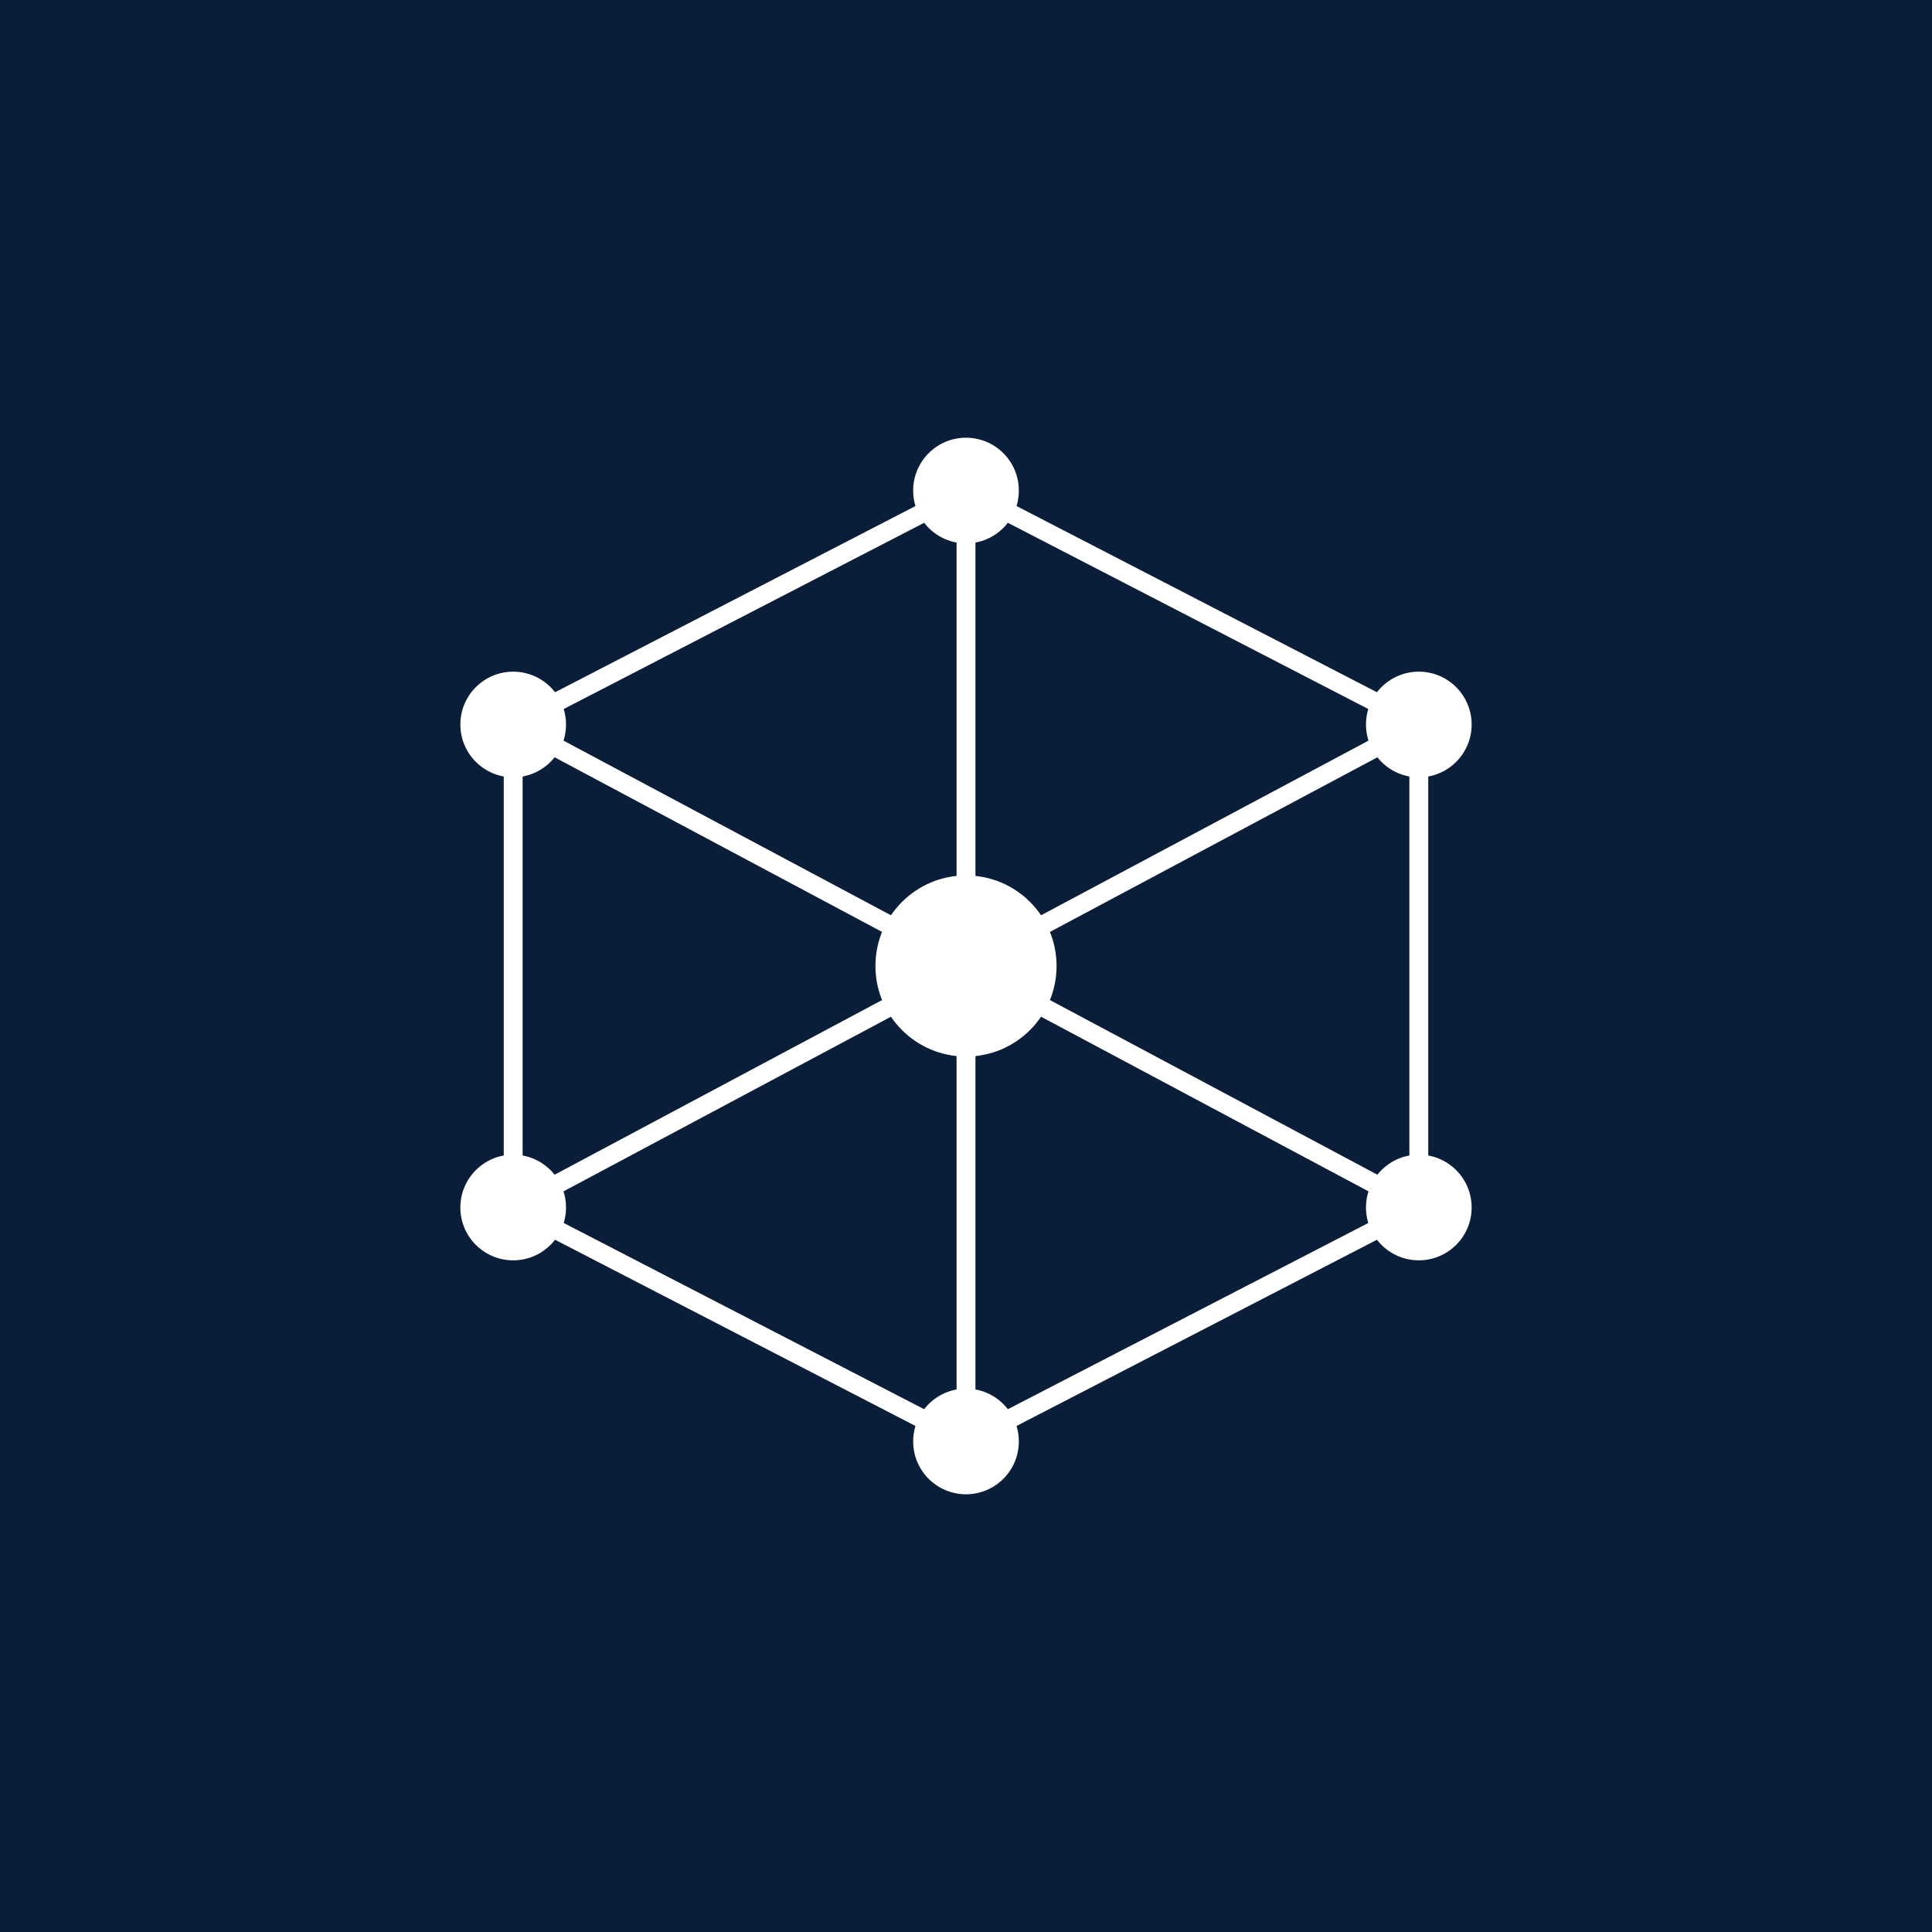 <?xml version="1.0" encoding="UTF-8"?>
<svg width="1024" height="1024" viewBox="0 0 1024 1024" xmlns="http://www.w3.org/2000/svg">
  <rect width="1024" height="1024" fill="#0A1E3A"/>
  <!-- Central hub -->
  <circle cx="512" cy="512" r="48" fill="#FFFFFF"/>
  <!-- Orbiting nodes -->
  <circle cx="512" cy="260" r="28" fill="#FFFFFF"/>
  <circle cx="752" cy="384" r="28" fill="#FFFFFF"/>
  <circle cx="752" cy="640" r="28" fill="#FFFFFF"/>
  <circle cx="512" cy="764" r="28" fill="#FFFFFF"/>
  <circle cx="272" cy="640" r="28" fill="#FFFFFF"/>
  <circle cx="272" cy="384" r="28" fill="#FFFFFF"/>
  <!-- Connecting lines -->
  <g stroke="#FFFFFF" stroke-width="10" fill="none">
    <line x1="512" y1="512" x2="512" y2="260"/>
    <line x1="512" y1="512" x2="752" y2="384"/>
    <line x1="512" y1="512" x2="752" y2="640"/>
    <line x1="512" y1="512" x2="512" y2="764"/>
    <line x1="512" y1="512" x2="272" y2="640"/>
    <line x1="512" y1="512" x2="272" y2="384"/>
    <!-- Outer hexagon connections -->
    <line x1="512" y1="260" x2="752" y2="384"/>
    <line x1="752" y1="384" x2="752" y2="640"/>
    <line x1="752" y1="640" x2="512" y2="764"/>
    <line x1="512" y1="764" x2="272" y2="640"/>
    <line x1="272" y1="640" x2="272" y2="384"/>
    <line x1="272" y1="384" x2="512" y2="260"/>
  </g>
</svg>